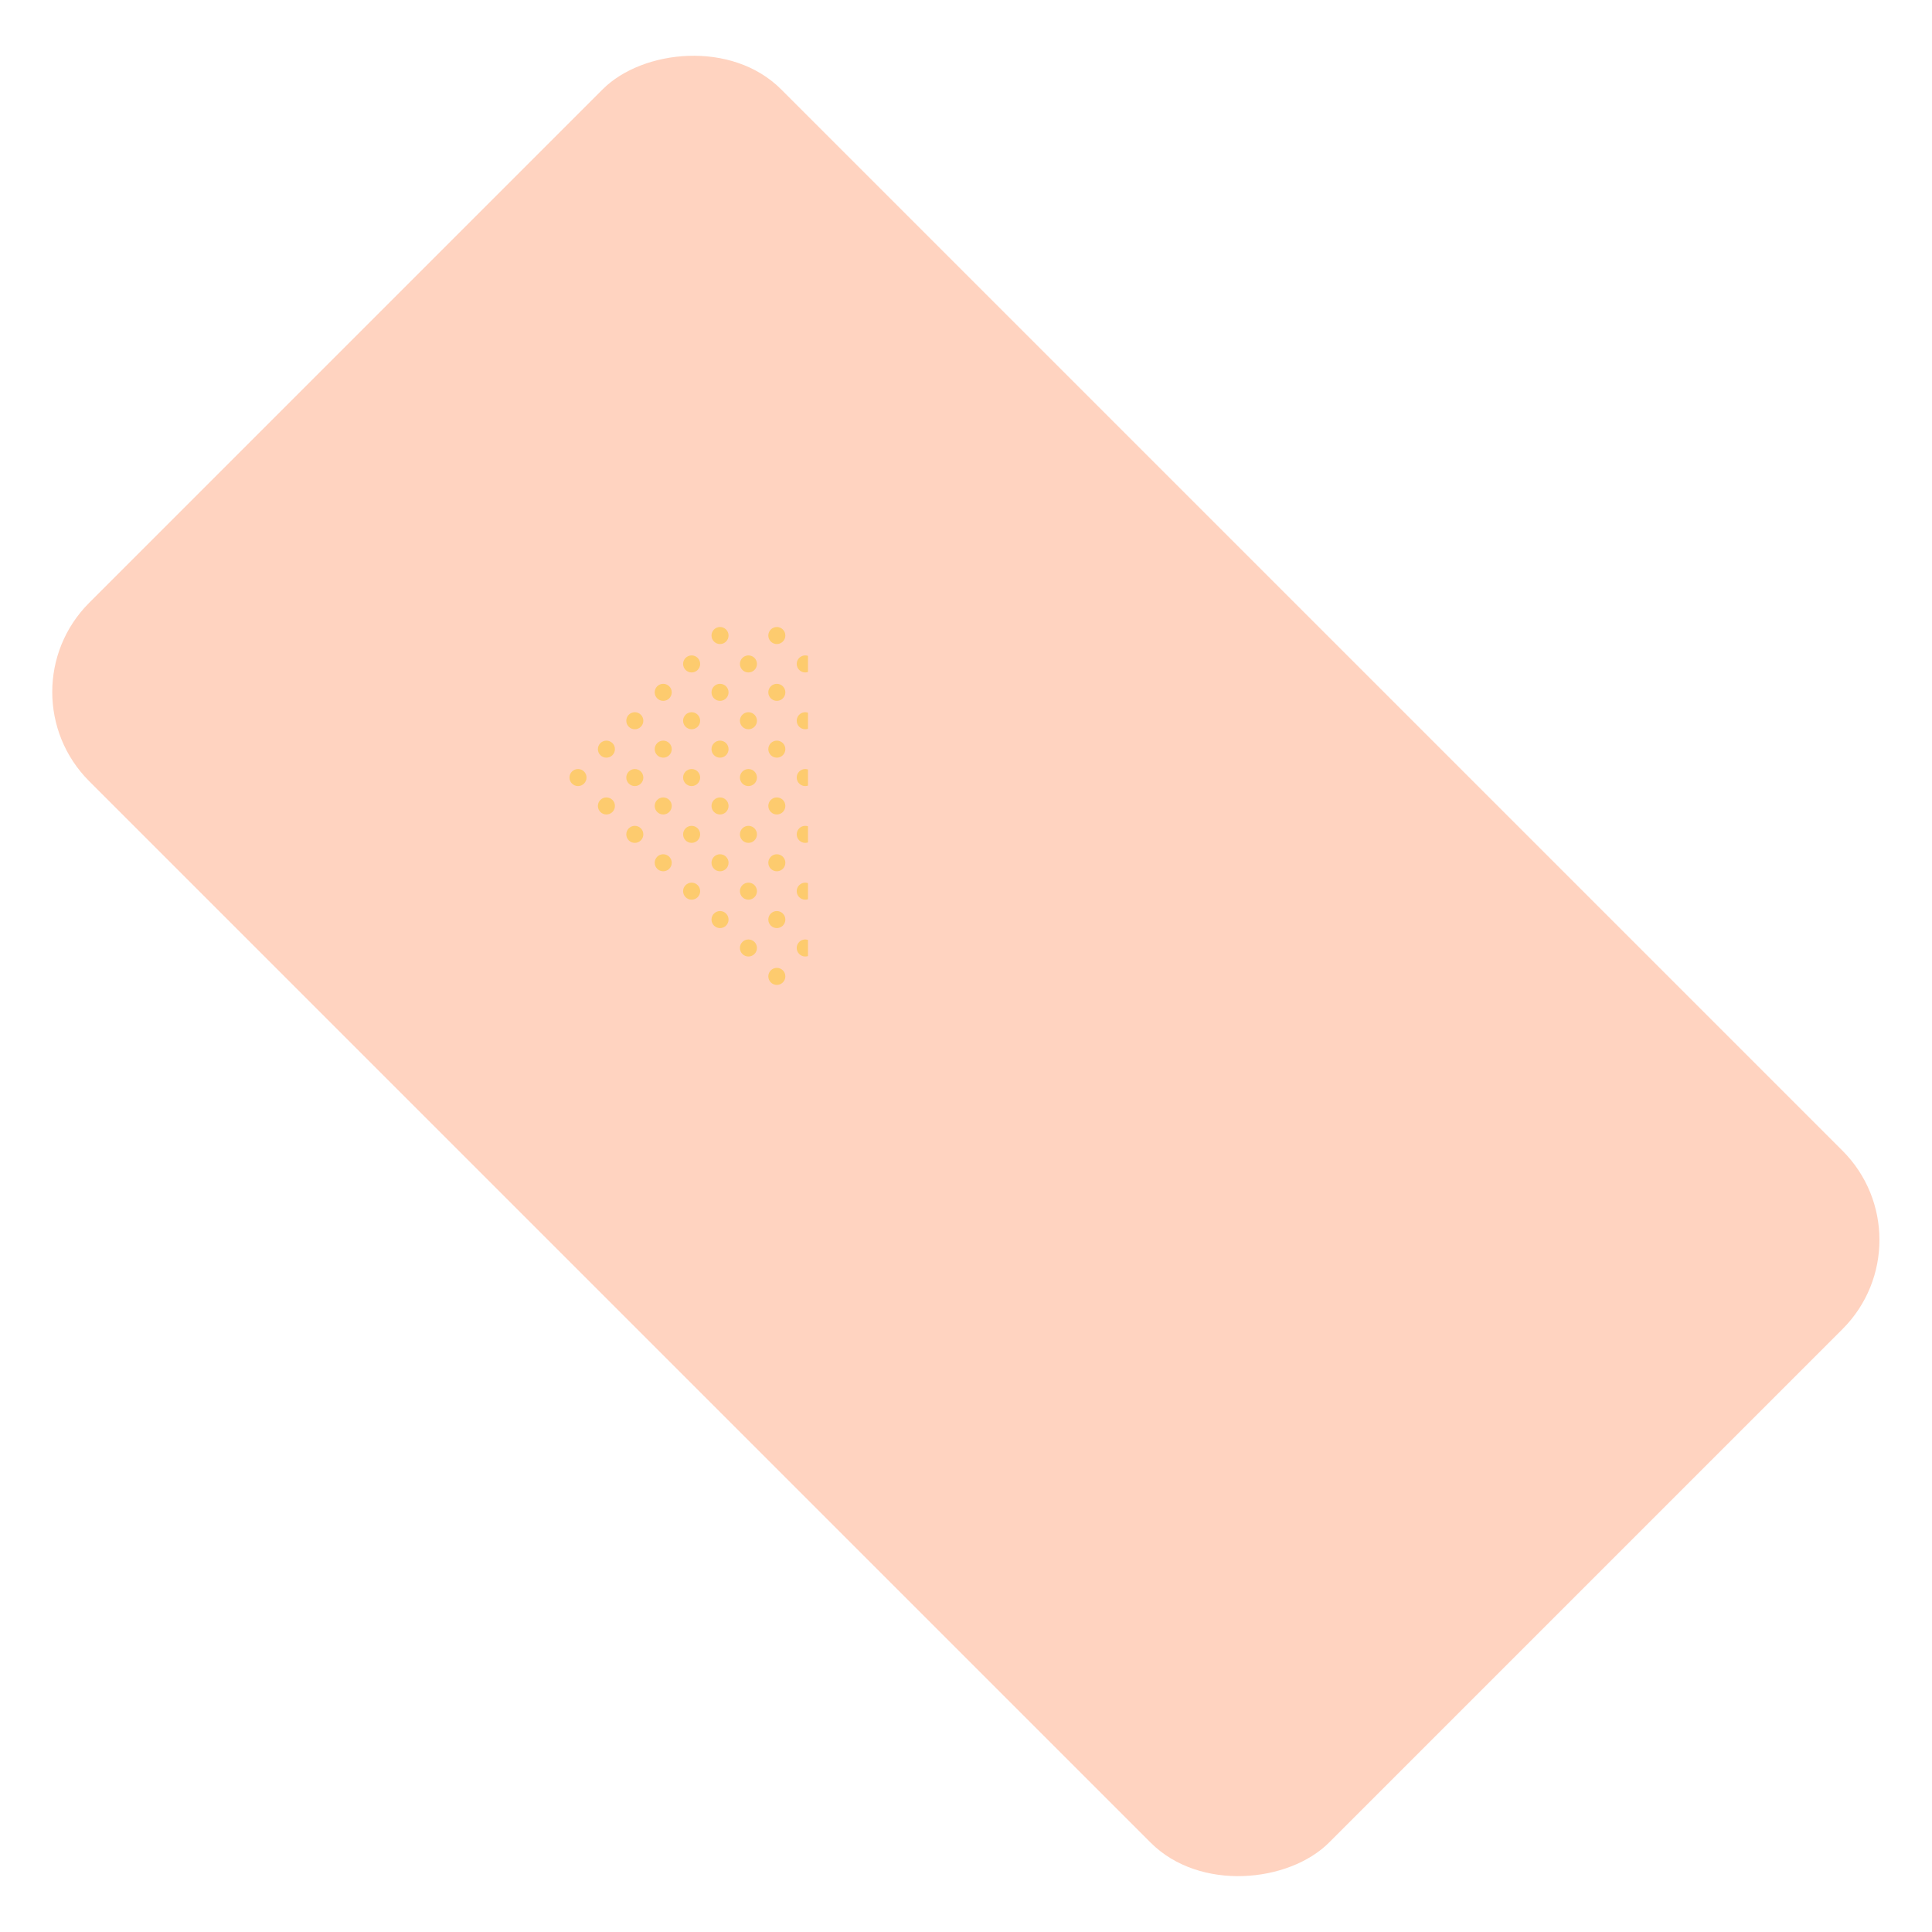 <svg width="1516" height="1516" viewBox="0 0 1516 1516" fill="none" xmlns="http://www.w3.org/2000/svg">
<rect width="1376.03" height="767.907" rx="99" transform="matrix(0.707 0.707 0.707 -0.707 0 542.992)" fill="#FFD3C0"/>
<g clip-path="url(#clip0_456_2055)">
<path d="M542.704 527.661C546.397 527.661 549.391 524.668 549.391 520.975C549.391 517.282 546.397 514.288 542.704 514.288C539.011 514.288 536.018 517.282 536.018 520.975C536.018 524.668 539.011 527.661 542.704 527.661Z" fill="#FDCB6E"/>
<path d="M564.992 505.373C568.685 505.373 571.679 502.379 571.679 498.686C571.679 494.994 568.685 492 564.992 492C561.299 492 558.306 494.994 558.306 498.686C558.306 502.379 561.299 505.373 564.992 505.373Z" fill="#FDCB6E"/>
<path d="M587.281 527.661C590.973 527.661 593.967 524.668 593.967 520.975C593.967 517.282 590.973 514.288 587.281 514.288C583.588 514.288 580.594 517.282 580.594 520.975C580.594 524.668 583.588 527.661 587.281 527.661Z" fill="#FDCB6E"/>
<path d="M609.569 505.373C613.262 505.373 616.255 502.379 616.255 498.686C616.255 494.994 613.262 492 609.569 492C605.876 492 602.882 494.994 602.882 498.686C602.882 502.379 605.876 505.373 609.569 505.373Z" fill="#FDCB6E"/>
<path d="M631.857 527.661C635.55 527.661 638.543 524.668 638.543 520.975C638.543 517.282 635.55 514.288 631.857 514.288C628.164 514.288 625.171 517.282 625.171 520.975C625.171 524.668 628.164 527.661 631.857 527.661Z" fill="#FDCB6E"/>
<path d="M498.128 572.238C501.82 572.238 504.814 569.244 504.814 565.551C504.814 561.858 501.82 558.865 498.128 558.865C494.435 558.865 491.441 561.858 491.441 565.551C491.441 569.244 494.435 572.238 498.128 572.238Z" fill="#FDCB6E"/>
<path d="M520.416 549.949C524.109 549.949 527.102 546.956 527.102 543.263C527.102 539.57 524.109 536.576 520.416 536.576C516.723 536.576 513.729 539.57 513.729 543.263C513.729 546.956 516.723 549.949 520.416 549.949Z" fill="#FDCB6E"/>
<path d="M542.704 572.238C546.397 572.238 549.391 569.244 549.391 565.551C549.391 561.858 546.397 558.865 542.704 558.865C539.011 558.865 536.018 561.858 536.018 565.551C536.018 569.244 539.011 572.238 542.704 572.238Z" fill="#FDCB6E"/>
<path d="M564.992 549.949C568.685 549.949 571.679 546.956 571.679 543.263C571.679 539.57 568.685 536.576 564.992 536.576C561.299 536.576 558.306 539.57 558.306 543.263C558.306 546.956 561.299 549.949 564.992 549.949Z" fill="#FDCB6E"/>
<path d="M587.281 572.238C590.973 572.238 593.967 569.244 593.967 565.551C593.967 561.858 590.973 558.865 587.281 558.865C583.588 558.865 580.594 561.858 580.594 565.551C580.594 569.244 583.588 572.238 587.281 572.238Z" fill="#FDCB6E"/>
<path d="M609.569 549.949C613.262 549.949 616.255 546.956 616.255 543.263C616.255 539.57 613.262 536.576 609.569 536.576C605.876 536.576 602.882 539.57 602.882 543.263C602.882 546.956 605.876 549.949 609.569 549.949Z" fill="#FDCB6E"/>
<path d="M631.857 572.238C635.55 572.238 638.543 569.244 638.543 565.551C638.543 561.858 635.55 558.865 631.857 558.865C628.164 558.865 625.171 561.858 625.171 565.551C625.171 569.244 628.164 572.238 631.857 572.238Z" fill="#FDCB6E"/>
<path d="M453.551 616.814C457.244 616.814 460.238 613.82 460.238 610.128C460.238 606.435 457.244 603.441 453.551 603.441C449.858 603.441 446.865 606.435 446.865 610.128C446.865 613.82 449.858 616.814 453.551 616.814Z" fill="#FDCB6E"/>
<path d="M475.839 594.526C479.532 594.526 482.526 591.532 482.526 587.839C482.526 584.147 479.532 581.153 475.839 581.153C472.147 581.153 469.153 584.147 469.153 587.839C469.153 591.532 472.147 594.526 475.839 594.526Z" fill="#FDCB6E"/>
<path d="M498.128 616.814C501.82 616.814 504.814 613.82 504.814 610.128C504.814 606.435 501.82 603.441 498.128 603.441C494.435 603.441 491.441 606.435 491.441 610.128C491.441 613.82 494.435 616.814 498.128 616.814Z" fill="#FDCB6E"/>
<path d="M520.416 594.526C524.109 594.526 527.102 591.532 527.102 587.839C527.102 584.147 524.109 581.153 520.416 581.153C516.723 581.153 513.729 584.147 513.729 587.839C513.729 591.532 516.723 594.526 520.416 594.526Z" fill="#FDCB6E"/>
<path d="M542.704 616.814C546.397 616.814 549.391 613.82 549.391 610.128C549.391 606.435 546.397 603.441 542.704 603.441C539.011 603.441 536.018 606.435 536.018 610.128C536.018 613.82 539.011 616.814 542.704 616.814Z" fill="#FDCB6E"/>
<path d="M564.992 594.526C568.685 594.526 571.679 591.532 571.679 587.839C571.679 584.147 568.685 581.153 564.992 581.153C561.299 581.153 558.306 584.147 558.306 587.839C558.306 591.532 561.299 594.526 564.992 594.526Z" fill="#FDCB6E"/>
<path d="M587.281 616.814C590.973 616.814 593.967 613.82 593.967 610.128C593.967 606.435 590.973 603.441 587.281 603.441C583.588 603.441 580.594 606.435 580.594 610.128C580.594 613.82 583.588 616.814 587.281 616.814Z" fill="#FDCB6E"/>
<path d="M609.569 594.526C613.262 594.526 616.255 591.532 616.255 587.839C616.255 584.147 613.262 581.153 609.569 581.153C605.876 581.153 602.882 584.147 602.882 587.839C602.882 591.532 605.876 594.526 609.569 594.526Z" fill="#FDCB6E"/>
<path d="M631.857 616.814C635.55 616.814 638.543 613.82 638.543 610.128C638.543 606.435 635.55 603.441 631.857 603.441C628.164 603.441 625.171 606.435 625.171 610.128C625.171 613.82 628.164 616.814 631.857 616.814Z" fill="#FDCB6E"/>
<path d="M475.839 639.102C479.532 639.102 482.526 636.109 482.526 632.416C482.526 628.723 479.532 625.729 475.839 625.729C472.147 625.729 469.153 628.723 469.153 632.416C469.153 636.109 472.147 639.102 475.839 639.102Z" fill="#FDCB6E"/>
<path d="M498.128 661.391C501.82 661.391 504.814 658.397 504.814 654.704C504.814 651.011 501.82 648.018 498.128 648.018C494.435 648.018 491.441 651.011 491.441 654.704C491.441 658.397 494.435 661.391 498.128 661.391Z" fill="#FDCB6E"/>
<path d="M520.416 639.102C524.109 639.102 527.102 636.109 527.102 632.416C527.102 628.723 524.109 625.729 520.416 625.729C516.723 625.729 513.729 628.723 513.729 632.416C513.729 636.109 516.723 639.102 520.416 639.102Z" fill="#FDCB6E"/>
<path d="M542.704 661.391C546.397 661.391 549.391 658.397 549.391 654.704C549.391 651.011 546.397 648.018 542.704 648.018C539.011 648.018 536.018 651.011 536.018 654.704C536.018 658.397 539.011 661.391 542.704 661.391Z" fill="#FDCB6E"/>
<path d="M564.992 639.102C568.685 639.102 571.679 636.109 571.679 632.416C571.679 628.723 568.685 625.729 564.992 625.729C561.299 625.729 558.306 628.723 558.306 632.416C558.306 636.109 561.299 639.102 564.992 639.102Z" fill="#FDCB6E"/>
<path d="M587.281 661.391C590.973 661.391 593.967 658.397 593.967 654.704C593.967 651.011 590.973 648.018 587.281 648.018C583.588 648.018 580.594 651.011 580.594 654.704C580.594 658.397 583.588 661.391 587.281 661.391Z" fill="#FDCB6E"/>
<path d="M609.569 639.102C613.262 639.102 616.255 636.109 616.255 632.416C616.255 628.723 613.262 625.729 609.569 625.729C605.876 625.729 602.882 628.723 602.882 632.416C602.882 636.109 605.876 639.102 609.569 639.102Z" fill="#FDCB6E"/>
<path d="M631.857 661.391C635.55 661.391 638.543 658.397 638.543 654.704C638.543 651.011 635.55 648.018 631.857 648.018C628.164 648.018 625.171 651.011 625.171 654.704C625.171 658.397 628.164 661.391 631.857 661.391Z" fill="#FDCB6E"/>
<path d="M520.416 683.679C524.109 683.679 527.102 680.685 527.102 676.992C527.102 673.3 524.109 670.306 520.416 670.306C516.723 670.306 513.729 673.3 513.729 676.992C513.729 680.685 516.723 683.679 520.416 683.679Z" fill="#FDCB6E"/>
<path d="M542.704 705.967C546.397 705.967 549.391 702.973 549.391 699.281C549.391 695.588 546.397 692.594 542.704 692.594C539.011 692.594 536.018 695.588 536.018 699.281C536.018 702.973 539.011 705.967 542.704 705.967Z" fill="#FDCB6E"/>
<path d="M564.992 683.679C568.685 683.679 571.679 680.685 571.679 676.992C571.679 673.3 568.685 670.306 564.992 670.306C561.299 670.306 558.306 673.3 558.306 676.992C558.306 680.685 561.299 683.679 564.992 683.679Z" fill="#FDCB6E"/>
<path d="M587.281 705.967C590.973 705.967 593.967 702.973 593.967 699.281C593.967 695.588 590.973 692.594 587.281 692.594C583.588 692.594 580.594 695.588 580.594 699.281C580.594 702.973 583.588 705.967 587.281 705.967Z" fill="#FDCB6E"/>
<path d="M609.569 683.679C613.262 683.679 616.255 680.685 616.255 676.992C616.255 673.3 613.262 670.306 609.569 670.306C605.876 670.306 602.882 673.3 602.882 676.992C602.882 680.685 605.876 683.679 609.569 683.679Z" fill="#FDCB6E"/>
<path d="M631.857 705.967C635.55 705.967 638.543 702.973 638.543 699.281C638.543 695.588 635.55 692.594 631.857 692.594C628.164 692.594 625.171 695.588 625.171 699.281C625.171 702.973 628.164 705.967 631.857 705.967Z" fill="#FDCB6E"/>
<path d="M564.992 728.255C568.685 728.255 571.679 725.262 571.679 721.569C571.679 717.876 568.685 714.882 564.992 714.882C561.299 714.882 558.306 717.876 558.306 721.569C558.306 725.262 561.299 728.255 564.992 728.255Z" fill="#FDCB6E"/>
<path d="M587.281 750.543C590.973 750.543 593.967 747.55 593.967 743.857C593.967 740.164 590.973 737.171 587.281 737.171C583.588 737.171 580.594 740.164 580.594 743.857C580.594 747.55 583.588 750.543 587.281 750.543Z" fill="#FDCB6E"/>
<path d="M609.569 728.255C613.262 728.255 616.255 725.262 616.255 721.569C616.255 717.876 613.262 714.882 609.569 714.882C605.876 714.882 602.882 717.876 602.882 721.569C602.882 725.262 605.876 728.255 609.569 728.255Z" fill="#FDCB6E"/>
<path d="M631.857 750.543C635.55 750.543 638.543 747.55 638.543 743.857C638.543 740.164 635.55 737.171 631.857 737.171C628.164 737.171 625.171 740.164 625.171 743.857C625.171 747.55 628.164 750.543 631.857 750.543Z" fill="#FDCB6E"/>
<path d="M609.569 772.832C613.262 772.832 616.255 769.838 616.255 766.145C616.255 762.452 613.262 759.459 609.569 759.459C605.876 759.459 602.882 762.452 602.882 766.145C602.882 769.838 605.876 772.832 609.569 772.832Z" fill="#FDCB6E"/>
</g>
<defs>
<clipPath id="clip0_456_2055">
<rect width="254" height="289" fill="white" transform="translate(380 492)"/>
</clipPath>
</defs>
</svg>
